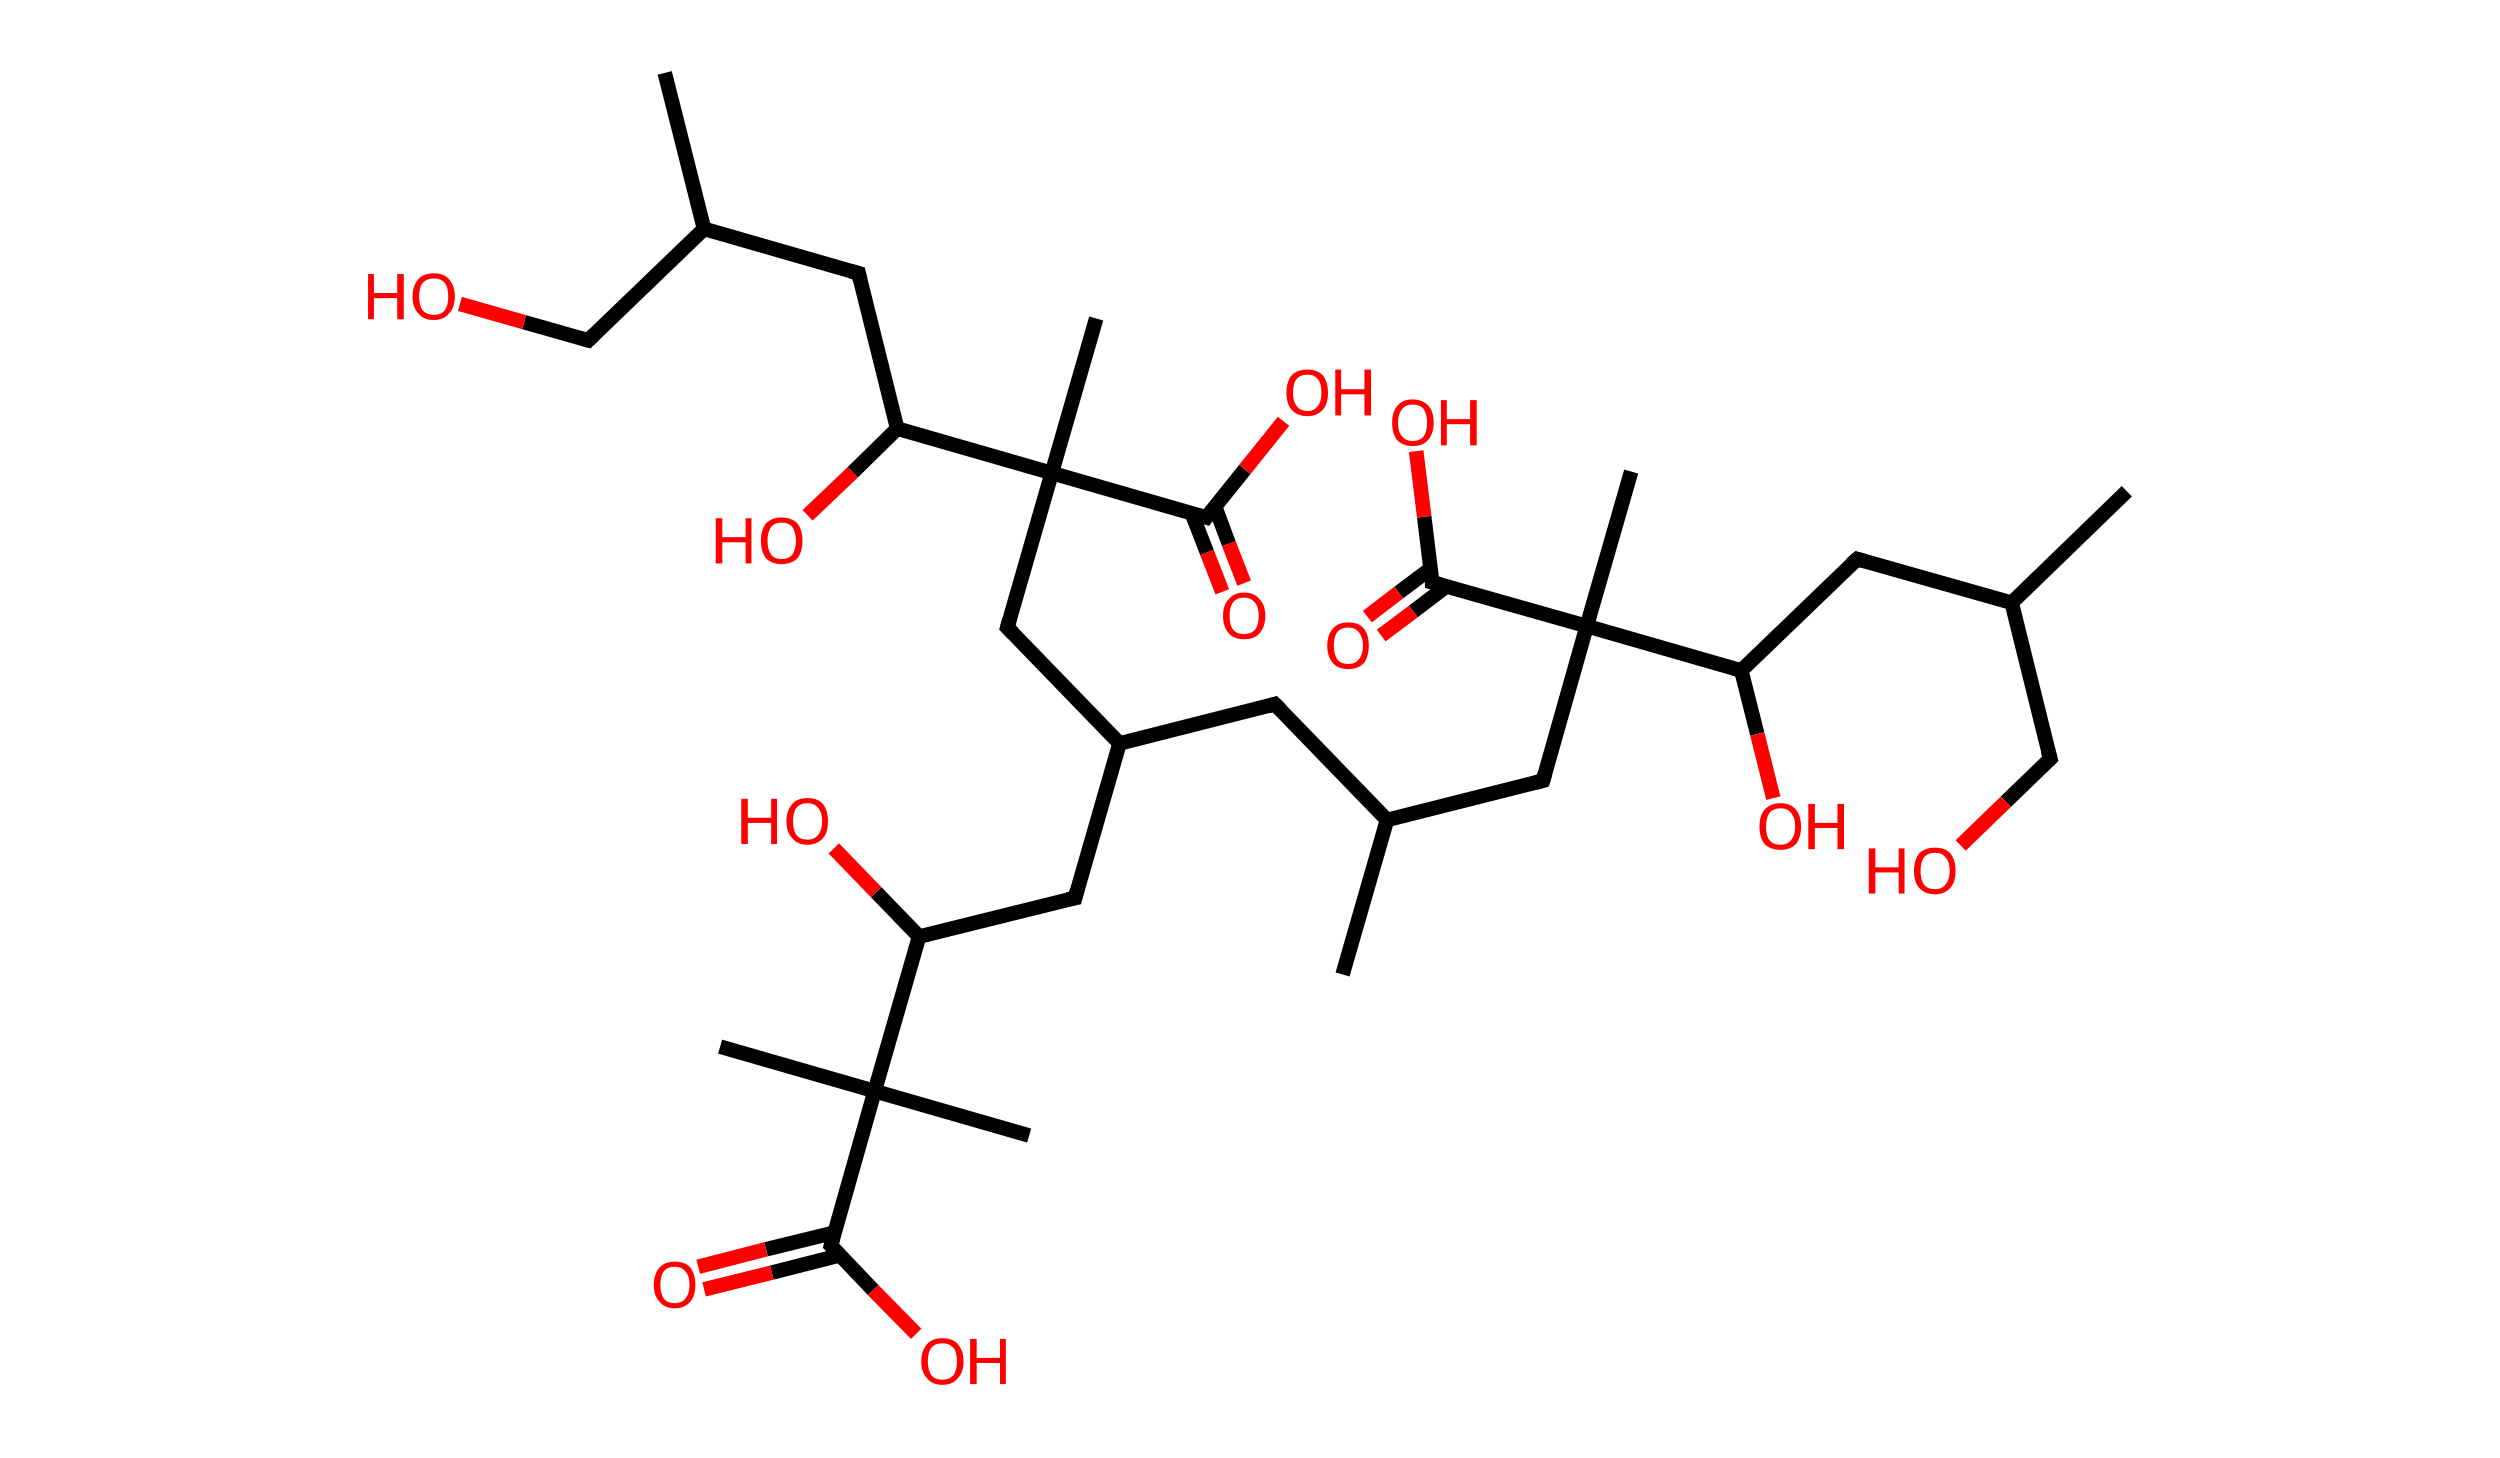 <?xml version='1.0' encoding='ASCII' standalone='yes'?>
<svg xmlns="http://www.w3.org/2000/svg" xmlns:rdkit="http://www.rdkit.org/xml" xmlns:xlink="http://www.w3.org/1999/xlink" version="1.1" baseProfile="full" xml:space="preserve" width="343px" height="200px" viewBox="0 0 343 200">
<!-- END OF HEADER -->
<rect style="opacity:1.0;fill:#FFFFFF;stroke:none" width="343.0" height="200.0" x="0.0" y="0.0"> </rect>
<path class="bond-0 atom-0 atom-1" d="M 291.8,67.4 L 276.0,82.7" style="fill:none;fill-rule:evenodd;stroke:#000000;stroke-width:2.0px;stroke-linecap:butt;stroke-linejoin:miter;stroke-opacity:1"/>
<path class="bond-1 atom-1 atom-2" d="M 276.0,82.7 L 281.3,104.1" style="fill:none;fill-rule:evenodd;stroke:#000000;stroke-width:2.0px;stroke-linecap:butt;stroke-linejoin:miter;stroke-opacity:1"/>
<path class="bond-2 atom-2 atom-3" d="M 281.3,104.1 L 275.2,110.0" style="fill:none;fill-rule:evenodd;stroke:#000000;stroke-width:2.0px;stroke-linecap:butt;stroke-linejoin:miter;stroke-opacity:1"/>
<path class="bond-2 atom-2 atom-3" d="M 275.2,110.0 L 269.0,116.0" style="fill:none;fill-rule:evenodd;stroke:#FF0000;stroke-width:2.0px;stroke-linecap:butt;stroke-linejoin:miter;stroke-opacity:1"/>
<path class="bond-3 atom-1 atom-4" d="M 276.0,82.7 L 254.8,76.7" style="fill:none;fill-rule:evenodd;stroke:#000000;stroke-width:2.0px;stroke-linecap:butt;stroke-linejoin:miter;stroke-opacity:1"/>
<path class="bond-4 atom-4 atom-5" d="M 254.8,76.7 L 238.9,92.0" style="fill:none;fill-rule:evenodd;stroke:#000000;stroke-width:2.0px;stroke-linecap:butt;stroke-linejoin:miter;stroke-opacity:1"/>
<path class="bond-5 atom-5 atom-6" d="M 238.9,92.0 L 241.1,100.7" style="fill:none;fill-rule:evenodd;stroke:#000000;stroke-width:2.0px;stroke-linecap:butt;stroke-linejoin:miter;stroke-opacity:1"/>
<path class="bond-5 atom-5 atom-6" d="M 241.1,100.7 L 243.3,109.5" style="fill:none;fill-rule:evenodd;stroke:#FF0000;stroke-width:2.0px;stroke-linecap:butt;stroke-linejoin:miter;stroke-opacity:1"/>
<path class="bond-6 atom-5 atom-7" d="M 238.9,92.0 L 217.7,85.9" style="fill:none;fill-rule:evenodd;stroke:#000000;stroke-width:2.0px;stroke-linecap:butt;stroke-linejoin:miter;stroke-opacity:1"/>
<path class="bond-7 atom-7 atom-8" d="M 217.7,85.9 L 223.8,64.7" style="fill:none;fill-rule:evenodd;stroke:#000000;stroke-width:2.0px;stroke-linecap:butt;stroke-linejoin:miter;stroke-opacity:1"/>
<path class="bond-8 atom-7 atom-9" d="M 217.7,85.9 L 211.7,107.1" style="fill:none;fill-rule:evenodd;stroke:#000000;stroke-width:2.0px;stroke-linecap:butt;stroke-linejoin:miter;stroke-opacity:1"/>
<path class="bond-9 atom-9 atom-10" d="M 211.7,107.1 L 190.3,112.5" style="fill:none;fill-rule:evenodd;stroke:#000000;stroke-width:2.0px;stroke-linecap:butt;stroke-linejoin:miter;stroke-opacity:1"/>
<path class="bond-10 atom-10 atom-11" d="M 190.3,112.5 L 184.2,133.7" style="fill:none;fill-rule:evenodd;stroke:#000000;stroke-width:2.0px;stroke-linecap:butt;stroke-linejoin:miter;stroke-opacity:1"/>
<path class="bond-11 atom-10 atom-12" d="M 190.3,112.5 L 174.9,96.6" style="fill:none;fill-rule:evenodd;stroke:#000000;stroke-width:2.0px;stroke-linecap:butt;stroke-linejoin:miter;stroke-opacity:1"/>
<path class="bond-12 atom-12 atom-13" d="M 174.9,96.6 L 153.6,102.0" style="fill:none;fill-rule:evenodd;stroke:#000000;stroke-width:2.0px;stroke-linecap:butt;stroke-linejoin:miter;stroke-opacity:1"/>
<path class="bond-13 atom-13 atom-14" d="M 153.6,102.0 L 147.5,123.2" style="fill:none;fill-rule:evenodd;stroke:#000000;stroke-width:2.0px;stroke-linecap:butt;stroke-linejoin:miter;stroke-opacity:1"/>
<path class="bond-14 atom-14 atom-15" d="M 147.5,123.2 L 126.1,128.5" style="fill:none;fill-rule:evenodd;stroke:#000000;stroke-width:2.0px;stroke-linecap:butt;stroke-linejoin:miter;stroke-opacity:1"/>
<path class="bond-15 atom-15 atom-16" d="M 126.1,128.5 L 120.2,122.4" style="fill:none;fill-rule:evenodd;stroke:#000000;stroke-width:2.0px;stroke-linecap:butt;stroke-linejoin:miter;stroke-opacity:1"/>
<path class="bond-15 atom-15 atom-16" d="M 120.2,122.4 L 114.4,116.4" style="fill:none;fill-rule:evenodd;stroke:#FF0000;stroke-width:2.0px;stroke-linecap:butt;stroke-linejoin:miter;stroke-opacity:1"/>
<path class="bond-16 atom-15 atom-17" d="M 126.1,128.5 L 120.0,149.7" style="fill:none;fill-rule:evenodd;stroke:#000000;stroke-width:2.0px;stroke-linecap:butt;stroke-linejoin:miter;stroke-opacity:1"/>
<path class="bond-17 atom-17 atom-18" d="M 120.0,149.7 L 141.2,155.8" style="fill:none;fill-rule:evenodd;stroke:#000000;stroke-width:2.0px;stroke-linecap:butt;stroke-linejoin:miter;stroke-opacity:1"/>
<path class="bond-18 atom-17 atom-19" d="M 120.0,149.7 L 98.8,143.6" style="fill:none;fill-rule:evenodd;stroke:#000000;stroke-width:2.0px;stroke-linecap:butt;stroke-linejoin:miter;stroke-opacity:1"/>
<path class="bond-19 atom-17 atom-20" d="M 120.0,149.7 L 114.0,170.9" style="fill:none;fill-rule:evenodd;stroke:#000000;stroke-width:2.0px;stroke-linecap:butt;stroke-linejoin:miter;stroke-opacity:1"/>
<path class="bond-20 atom-20 atom-21" d="M 114.5,169.1 L 105.1,171.4" style="fill:none;fill-rule:evenodd;stroke:#000000;stroke-width:2.0px;stroke-linecap:butt;stroke-linejoin:miter;stroke-opacity:1"/>
<path class="bond-20 atom-20 atom-21" d="M 105.1,171.4 L 95.8,173.8" style="fill:none;fill-rule:evenodd;stroke:#FF0000;stroke-width:2.0px;stroke-linecap:butt;stroke-linejoin:miter;stroke-opacity:1"/>
<path class="bond-20 atom-20 atom-21" d="M 115.3,172.2 L 105.9,174.6" style="fill:none;fill-rule:evenodd;stroke:#000000;stroke-width:2.0px;stroke-linecap:butt;stroke-linejoin:miter;stroke-opacity:1"/>
<path class="bond-20 atom-20 atom-21" d="M 105.9,174.6 L 96.6,176.9" style="fill:none;fill-rule:evenodd;stroke:#FF0000;stroke-width:2.0px;stroke-linecap:butt;stroke-linejoin:miter;stroke-opacity:1"/>
<path class="bond-21 atom-20 atom-22" d="M 114.0,170.9 L 119.8,177.0" style="fill:none;fill-rule:evenodd;stroke:#000000;stroke-width:2.0px;stroke-linecap:butt;stroke-linejoin:miter;stroke-opacity:1"/>
<path class="bond-21 atom-20 atom-22" d="M 119.8,177.0 L 125.7,183.0" style="fill:none;fill-rule:evenodd;stroke:#FF0000;stroke-width:2.0px;stroke-linecap:butt;stroke-linejoin:miter;stroke-opacity:1"/>
<path class="bond-22 atom-13 atom-23" d="M 153.6,102.0 L 138.2,86.1" style="fill:none;fill-rule:evenodd;stroke:#000000;stroke-width:2.0px;stroke-linecap:butt;stroke-linejoin:miter;stroke-opacity:1"/>
<path class="bond-23 atom-23 atom-24" d="M 138.2,86.1 L 144.3,64.9" style="fill:none;fill-rule:evenodd;stroke:#000000;stroke-width:2.0px;stroke-linecap:butt;stroke-linejoin:miter;stroke-opacity:1"/>
<path class="bond-24 atom-24 atom-25" d="M 144.3,64.9 L 150.4,43.7" style="fill:none;fill-rule:evenodd;stroke:#000000;stroke-width:2.0px;stroke-linecap:butt;stroke-linejoin:miter;stroke-opacity:1"/>
<path class="bond-25 atom-24 atom-26" d="M 144.3,64.9 L 165.5,71.0" style="fill:none;fill-rule:evenodd;stroke:#000000;stroke-width:2.0px;stroke-linecap:butt;stroke-linejoin:miter;stroke-opacity:1"/>
<path class="bond-26 atom-26 atom-27" d="M 163.5,70.4 L 165.6,75.8" style="fill:none;fill-rule:evenodd;stroke:#000000;stroke-width:2.0px;stroke-linecap:butt;stroke-linejoin:miter;stroke-opacity:1"/>
<path class="bond-26 atom-26 atom-27" d="M 165.6,75.8 L 167.7,81.2" style="fill:none;fill-rule:evenodd;stroke:#FF0000;stroke-width:2.0px;stroke-linecap:butt;stroke-linejoin:miter;stroke-opacity:1"/>
<path class="bond-26 atom-26 atom-27" d="M 166.7,69.5 L 168.6,74.6" style="fill:none;fill-rule:evenodd;stroke:#000000;stroke-width:2.0px;stroke-linecap:butt;stroke-linejoin:miter;stroke-opacity:1"/>
<path class="bond-26 atom-26 atom-27" d="M 168.6,74.6 L 170.7,80.0" style="fill:none;fill-rule:evenodd;stroke:#FF0000;stroke-width:2.0px;stroke-linecap:butt;stroke-linejoin:miter;stroke-opacity:1"/>
<path class="bond-27 atom-26 atom-28" d="M 165.5,71.0 L 170.8,64.4" style="fill:none;fill-rule:evenodd;stroke:#000000;stroke-width:2.0px;stroke-linecap:butt;stroke-linejoin:miter;stroke-opacity:1"/>
<path class="bond-27 atom-26 atom-28" d="M 170.8,64.4 L 176.1,57.8" style="fill:none;fill-rule:evenodd;stroke:#FF0000;stroke-width:2.0px;stroke-linecap:butt;stroke-linejoin:miter;stroke-opacity:1"/>
<path class="bond-28 atom-24 atom-29" d="M 144.3,64.9 L 123.1,58.8" style="fill:none;fill-rule:evenodd;stroke:#000000;stroke-width:2.0px;stroke-linecap:butt;stroke-linejoin:miter;stroke-opacity:1"/>
<path class="bond-29 atom-29 atom-30" d="M 123.1,58.8 L 117.0,64.8" style="fill:none;fill-rule:evenodd;stroke:#000000;stroke-width:2.0px;stroke-linecap:butt;stroke-linejoin:miter;stroke-opacity:1"/>
<path class="bond-29 atom-29 atom-30" d="M 117.0,64.8 L 110.8,70.7" style="fill:none;fill-rule:evenodd;stroke:#FF0000;stroke-width:2.0px;stroke-linecap:butt;stroke-linejoin:miter;stroke-opacity:1"/>
<path class="bond-30 atom-29 atom-31" d="M 123.1,58.8 L 117.8,37.5" style="fill:none;fill-rule:evenodd;stroke:#000000;stroke-width:2.0px;stroke-linecap:butt;stroke-linejoin:miter;stroke-opacity:1"/>
<path class="bond-31 atom-31 atom-32" d="M 117.8,37.5 L 96.6,31.4" style="fill:none;fill-rule:evenodd;stroke:#000000;stroke-width:2.0px;stroke-linecap:butt;stroke-linejoin:miter;stroke-opacity:1"/>
<path class="bond-32 atom-32 atom-33" d="M 96.6,31.4 L 91.2,10.0" style="fill:none;fill-rule:evenodd;stroke:#000000;stroke-width:2.0px;stroke-linecap:butt;stroke-linejoin:miter;stroke-opacity:1"/>
<path class="bond-33 atom-32 atom-34" d="M 96.6,31.4 L 80.7,46.7" style="fill:none;fill-rule:evenodd;stroke:#000000;stroke-width:2.0px;stroke-linecap:butt;stroke-linejoin:miter;stroke-opacity:1"/>
<path class="bond-34 atom-34 atom-35" d="M 80.7,46.7 L 71.9,44.2" style="fill:none;fill-rule:evenodd;stroke:#000000;stroke-width:2.0px;stroke-linecap:butt;stroke-linejoin:miter;stroke-opacity:1"/>
<path class="bond-34 atom-34 atom-35" d="M 71.9,44.2 L 63.1,41.7" style="fill:none;fill-rule:evenodd;stroke:#FF0000;stroke-width:2.0px;stroke-linecap:butt;stroke-linejoin:miter;stroke-opacity:1"/>
<path class="bond-35 atom-7 atom-36" d="M 217.7,85.9 L 196.5,79.9" style="fill:none;fill-rule:evenodd;stroke:#000000;stroke-width:2.0px;stroke-linecap:butt;stroke-linejoin:miter;stroke-opacity:1"/>
<path class="bond-36 atom-36 atom-37" d="M 196.3,78.0 L 191.9,81.3" style="fill:none;fill-rule:evenodd;stroke:#000000;stroke-width:2.0px;stroke-linecap:butt;stroke-linejoin:miter;stroke-opacity:1"/>
<path class="bond-36 atom-36 atom-37" d="M 191.9,81.3 L 187.6,84.6" style="fill:none;fill-rule:evenodd;stroke:#FF0000;stroke-width:2.0px;stroke-linecap:butt;stroke-linejoin:miter;stroke-opacity:1"/>
<path class="bond-36 atom-36 atom-37" d="M 198.5,80.4 L 193.9,83.9" style="fill:none;fill-rule:evenodd;stroke:#000000;stroke-width:2.0px;stroke-linecap:butt;stroke-linejoin:miter;stroke-opacity:1"/>
<path class="bond-36 atom-36 atom-37" d="M 193.9,83.9 L 189.5,87.2" style="fill:none;fill-rule:evenodd;stroke:#FF0000;stroke-width:2.0px;stroke-linecap:butt;stroke-linejoin:miter;stroke-opacity:1"/>
<path class="bond-37 atom-36 atom-38" d="M 196.5,79.9 L 195.4,70.9" style="fill:none;fill-rule:evenodd;stroke:#000000;stroke-width:2.0px;stroke-linecap:butt;stroke-linejoin:miter;stroke-opacity:1"/>
<path class="bond-37 atom-36 atom-38" d="M 195.4,70.9 L 194.3,61.9" style="fill:none;fill-rule:evenodd;stroke:#FF0000;stroke-width:2.0px;stroke-linecap:butt;stroke-linejoin:miter;stroke-opacity:1"/>
<path d="M 281.0,103.0 L 281.3,104.1 L 281.0,104.4" style="fill:none;stroke:#000000;stroke-width:2.0px;stroke-linecap:butt;stroke-linejoin:miter;stroke-opacity:1;"/>
<path d="M 255.8,77.0 L 254.8,76.7 L 254.0,77.4" style="fill:none;stroke:#000000;stroke-width:2.0px;stroke-linecap:butt;stroke-linejoin:miter;stroke-opacity:1;"/>
<path d="M 212.0,106.1 L 211.7,107.1 L 210.6,107.4" style="fill:none;stroke:#000000;stroke-width:2.0px;stroke-linecap:butt;stroke-linejoin:miter;stroke-opacity:1;"/>
<path d="M 175.7,97.4 L 174.9,96.6 L 173.9,96.9" style="fill:none;stroke:#000000;stroke-width:2.0px;stroke-linecap:butt;stroke-linejoin:miter;stroke-opacity:1;"/>
<path d="M 147.8,122.1 L 147.5,123.2 L 146.4,123.4" style="fill:none;stroke:#000000;stroke-width:2.0px;stroke-linecap:butt;stroke-linejoin:miter;stroke-opacity:1;"/>
<path d="M 114.3,169.8 L 114.0,170.9 L 114.3,171.2" style="fill:none;stroke:#000000;stroke-width:2.0px;stroke-linecap:butt;stroke-linejoin:miter;stroke-opacity:1;"/>
<path d="M 139.0,86.9 L 138.2,86.1 L 138.5,85.0" style="fill:none;stroke:#000000;stroke-width:2.0px;stroke-linecap:butt;stroke-linejoin:miter;stroke-opacity:1;"/>
<path d="M 164.4,70.7 L 165.5,71.0 L 165.8,70.6" style="fill:none;stroke:#000000;stroke-width:2.0px;stroke-linecap:butt;stroke-linejoin:miter;stroke-opacity:1;"/>
<path d="M 118.0,38.5 L 117.8,37.5 L 116.7,37.2" style="fill:none;stroke:#000000;stroke-width:2.0px;stroke-linecap:butt;stroke-linejoin:miter;stroke-opacity:1;"/>
<path d="M 81.5,45.9 L 80.7,46.7 L 80.3,46.6" style="fill:none;stroke:#000000;stroke-width:2.0px;stroke-linecap:butt;stroke-linejoin:miter;stroke-opacity:1;"/>
<path d="M 197.6,80.2 L 196.5,79.9 L 196.5,79.4" style="fill:none;stroke:#000000;stroke-width:2.0px;stroke-linecap:butt;stroke-linejoin:miter;stroke-opacity:1;"/>
<path class="atom-3" d="M 256.4 116.4 L 257.3 116.4 L 257.3 119.0 L 260.5 119.0 L 260.5 116.4 L 261.3 116.4 L 261.3 122.6 L 260.5 122.6 L 260.5 119.7 L 257.3 119.7 L 257.3 122.6 L 256.4 122.6 L 256.4 116.4 " fill="#FF0000"/>
<path class="atom-3" d="M 262.6 119.5 Q 262.6 118.0, 263.3 117.1 Q 264.1 116.3, 265.5 116.3 Q 266.9 116.3, 267.6 117.1 Q 268.3 118.0, 268.3 119.5 Q 268.3 121.0, 267.6 121.8 Q 266.8 122.7, 265.5 122.7 Q 264.1 122.7, 263.3 121.8 Q 262.6 121.0, 262.6 119.5 M 265.5 122.0 Q 266.4 122.0, 266.9 121.4 Q 267.5 120.7, 267.5 119.5 Q 267.5 118.2, 266.9 117.6 Q 266.4 117.0, 265.5 117.0 Q 264.5 117.0, 264.0 117.6 Q 263.5 118.2, 263.5 119.5 Q 263.5 120.7, 264.0 121.4 Q 264.5 122.0, 265.5 122.0 " fill="#FF0000"/>
<path class="atom-6" d="M 241.4 113.4 Q 241.4 111.9, 242.1 111.1 Q 242.9 110.2, 244.3 110.2 Q 245.7 110.2, 246.4 111.1 Q 247.1 111.9, 247.1 113.4 Q 247.1 114.9, 246.4 115.8 Q 245.6 116.6, 244.3 116.6 Q 242.9 116.6, 242.1 115.8 Q 241.4 114.9, 241.4 113.4 M 244.3 115.9 Q 245.2 115.9, 245.7 115.3 Q 246.3 114.6, 246.3 113.4 Q 246.3 112.2, 245.7 111.5 Q 245.2 110.9, 244.3 110.9 Q 243.3 110.9, 242.8 111.5 Q 242.3 112.2, 242.3 113.4 Q 242.3 114.7, 242.8 115.3 Q 243.3 115.9, 244.3 115.9 " fill="#FF0000"/>
<path class="atom-6" d="M 248.1 110.3 L 249.0 110.3 L 249.0 112.9 L 252.1 112.9 L 252.1 110.3 L 253.0 110.3 L 253.0 116.5 L 252.1 116.5 L 252.1 113.6 L 249.0 113.6 L 249.0 116.5 L 248.1 116.5 L 248.1 110.3 " fill="#FF0000"/>
<path class="atom-16" d="M 101.7 109.6 L 102.6 109.6 L 102.6 112.2 L 105.8 112.2 L 105.8 109.6 L 106.6 109.6 L 106.6 115.8 L 105.8 115.8 L 105.8 112.9 L 102.6 112.9 L 102.6 115.8 L 101.7 115.8 L 101.7 109.6 " fill="#FF0000"/>
<path class="atom-16" d="M 107.9 112.7 Q 107.9 111.2, 108.7 110.3 Q 109.4 109.5, 110.8 109.5 Q 112.2 109.5, 112.9 110.3 Q 113.6 111.2, 113.6 112.7 Q 113.6 114.2, 112.9 115.0 Q 112.1 115.9, 110.8 115.9 Q 109.4 115.9, 108.7 115.0 Q 107.9 114.2, 107.9 112.7 M 110.8 115.2 Q 111.7 115.2, 112.2 114.6 Q 112.8 113.9, 112.8 112.7 Q 112.8 111.4, 112.2 110.8 Q 111.7 110.2, 110.8 110.2 Q 109.8 110.2, 109.3 110.8 Q 108.8 111.4, 108.8 112.7 Q 108.8 113.9, 109.3 114.6 Q 109.8 115.2, 110.8 115.2 " fill="#FF0000"/>
<path class="atom-21" d="M 89.7 176.3 Q 89.7 174.8, 90.5 173.9 Q 91.2 173.1, 92.6 173.1 Q 94.0 173.1, 94.7 173.9 Q 95.4 174.8, 95.4 176.3 Q 95.4 177.8, 94.7 178.6 Q 93.9 179.5, 92.6 179.5 Q 91.2 179.5, 90.5 178.6 Q 89.7 177.8, 89.7 176.3 M 92.6 178.8 Q 93.5 178.8, 94.0 178.2 Q 94.6 177.5, 94.6 176.3 Q 94.6 175.0, 94.0 174.4 Q 93.5 173.8, 92.6 173.8 Q 91.6 173.8, 91.1 174.4 Q 90.6 175.0, 90.6 176.3 Q 90.6 177.5, 91.1 178.2 Q 91.6 178.8, 92.6 178.8 " fill="#FF0000"/>
<path class="atom-22" d="M 126.4 186.8 Q 126.4 185.3, 127.2 184.4 Q 127.9 183.6, 129.3 183.6 Q 130.7 183.6, 131.4 184.4 Q 132.2 185.3, 132.2 186.8 Q 132.2 188.3, 131.4 189.1 Q 130.7 190.0, 129.3 190.0 Q 127.9 190.0, 127.2 189.1 Q 126.4 188.3, 126.4 186.8 M 129.3 189.3 Q 130.2 189.3, 130.8 188.7 Q 131.3 188.0, 131.3 186.8 Q 131.3 185.5, 130.8 184.9 Q 130.2 184.3, 129.3 184.3 Q 128.3 184.3, 127.8 184.9 Q 127.3 185.5, 127.3 186.8 Q 127.3 188.0, 127.8 188.7 Q 128.3 189.3, 129.3 189.3 " fill="#FF0000"/>
<path class="atom-22" d="M 133.1 183.7 L 134.0 183.7 L 134.0 186.3 L 137.2 186.3 L 137.2 183.7 L 138.0 183.7 L 138.0 189.9 L 137.2 189.9 L 137.2 187.0 L 134.0 187.0 L 134.0 189.9 L 133.1 189.9 L 133.1 183.7 " fill="#FF0000"/>
<path class="atom-27" d="M 167.8 84.5 Q 167.8 83.0, 168.6 82.2 Q 169.3 81.3, 170.7 81.3 Q 172.1 81.3, 172.8 82.2 Q 173.6 83.0, 173.6 84.5 Q 173.6 86.0, 172.8 86.9 Q 172.1 87.7, 170.7 87.7 Q 169.3 87.7, 168.6 86.9 Q 167.8 86.0, 167.8 84.5 M 170.7 87.0 Q 171.6 87.0, 172.2 86.4 Q 172.7 85.7, 172.7 84.5 Q 172.7 83.3, 172.2 82.7 Q 171.6 82.0, 170.7 82.0 Q 169.7 82.0, 169.2 82.6 Q 168.7 83.3, 168.7 84.5 Q 168.7 85.8, 169.2 86.4 Q 169.7 87.0, 170.7 87.0 " fill="#FF0000"/>
<path class="atom-28" d="M 176.5 53.9 Q 176.5 52.4, 177.2 51.5 Q 178.0 50.7, 179.4 50.7 Q 180.7 50.7, 181.5 51.5 Q 182.2 52.4, 182.2 53.9 Q 182.2 55.4, 181.5 56.2 Q 180.7 57.1, 179.4 57.1 Q 178.0 57.1, 177.2 56.2 Q 176.5 55.4, 176.5 53.9 M 179.4 56.4 Q 180.3 56.4, 180.8 55.7 Q 181.3 55.1, 181.3 53.9 Q 181.3 52.6, 180.8 52.0 Q 180.3 51.4, 179.4 51.4 Q 178.4 51.4, 177.9 52.0 Q 177.4 52.6, 177.4 53.9 Q 177.4 55.1, 177.9 55.7 Q 178.4 56.4, 179.4 56.4 " fill="#FF0000"/>
<path class="atom-28" d="M 183.2 50.7 L 184.0 50.7 L 184.0 53.4 L 187.2 53.4 L 187.2 50.7 L 188.1 50.7 L 188.1 57.0 L 187.2 57.0 L 187.2 54.1 L 184.0 54.1 L 184.0 57.0 L 183.2 57.0 L 183.2 50.7 " fill="#FF0000"/>
<path class="atom-30" d="M 98.2 71.1 L 99.1 71.1 L 99.1 73.7 L 102.3 73.7 L 102.3 71.1 L 103.1 71.1 L 103.1 77.3 L 102.3 77.3 L 102.3 74.4 L 99.1 74.4 L 99.1 77.3 L 98.2 77.3 L 98.2 71.1 " fill="#FF0000"/>
<path class="atom-30" d="M 104.4 74.2 Q 104.4 72.7, 105.1 71.8 Q 105.9 71.0, 107.2 71.0 Q 108.6 71.0, 109.4 71.8 Q 110.1 72.7, 110.1 74.2 Q 110.1 75.7, 109.4 76.6 Q 108.6 77.4, 107.2 77.4 Q 105.9 77.4, 105.1 76.6 Q 104.4 75.7, 104.4 74.2 M 107.2 76.7 Q 108.2 76.7, 108.7 76.1 Q 109.2 75.4, 109.2 74.2 Q 109.2 73.0, 108.7 72.3 Q 108.2 71.7, 107.2 71.7 Q 106.3 71.7, 105.8 72.3 Q 105.3 73.0, 105.3 74.2 Q 105.3 75.4, 105.8 76.1 Q 106.3 76.7, 107.2 76.7 " fill="#FF0000"/>
<path class="atom-35" d="M 50.5 37.6 L 51.3 37.6 L 51.3 40.2 L 54.5 40.2 L 54.5 37.6 L 55.4 37.6 L 55.4 43.8 L 54.5 43.8 L 54.5 40.9 L 51.3 40.9 L 51.3 43.8 L 50.5 43.8 L 50.5 37.6 " fill="#FF0000"/>
<path class="atom-35" d="M 56.6 40.7 Q 56.6 39.2, 57.4 38.3 Q 58.1 37.5, 59.5 37.5 Q 60.9 37.5, 61.6 38.3 Q 62.4 39.2, 62.4 40.7 Q 62.4 42.2, 61.6 43.0 Q 60.9 43.9, 59.5 43.9 Q 58.1 43.9, 57.4 43.0 Q 56.6 42.2, 56.6 40.7 M 59.5 43.2 Q 60.5 43.2, 61.0 42.6 Q 61.5 41.9, 61.5 40.7 Q 61.5 39.4, 61.0 38.8 Q 60.5 38.2, 59.5 38.2 Q 58.6 38.2, 58.0 38.8 Q 57.5 39.4, 57.5 40.7 Q 57.5 41.9, 58.0 42.6 Q 58.6 43.2, 59.5 43.2 " fill="#FF0000"/>
<path class="atom-37" d="M 182.1 88.6 Q 182.1 87.1, 182.9 86.2 Q 183.6 85.4, 185.0 85.4 Q 186.4 85.4, 187.1 86.2 Q 187.8 87.1, 187.8 88.6 Q 187.8 90.1, 187.1 91.0 Q 186.3 91.8, 185.0 91.8 Q 183.6 91.8, 182.9 91.0 Q 182.1 90.1, 182.1 88.6 M 185.0 91.1 Q 185.9 91.1, 186.4 90.5 Q 187.0 89.8, 187.0 88.6 Q 187.0 87.4, 186.4 86.7 Q 185.9 86.1, 185.0 86.1 Q 184.0 86.1, 183.5 86.7 Q 183.0 87.3, 183.0 88.6 Q 183.0 89.8, 183.5 90.5 Q 184.0 91.1, 185.0 91.1 " fill="#FF0000"/>
<path class="atom-38" d="M 191.0 58.0 Q 191.0 56.5, 191.7 55.7 Q 192.4 54.8, 193.8 54.8 Q 195.2 54.8, 196.0 55.7 Q 196.7 56.5, 196.7 58.0 Q 196.7 59.5, 195.9 60.4 Q 195.2 61.2, 193.8 61.2 Q 192.5 61.2, 191.7 60.4 Q 191.0 59.5, 191.0 58.0 M 193.8 60.5 Q 194.8 60.5, 195.3 59.9 Q 195.8 59.2, 195.8 58.0 Q 195.8 56.8, 195.3 56.1 Q 194.8 55.5, 193.8 55.5 Q 192.9 55.5, 192.4 56.1 Q 191.8 56.8, 191.8 58.0 Q 191.8 59.3, 192.4 59.9 Q 192.9 60.5, 193.8 60.5 " fill="#FF0000"/>
<path class="atom-38" d="M 197.7 54.9 L 198.5 54.9 L 198.5 57.5 L 201.7 57.5 L 201.7 54.9 L 202.6 54.9 L 202.6 61.1 L 201.7 61.1 L 201.7 58.2 L 198.5 58.2 L 198.5 61.1 L 197.7 61.1 L 197.7 54.9 " fill="#FF0000"/>
</svg>

